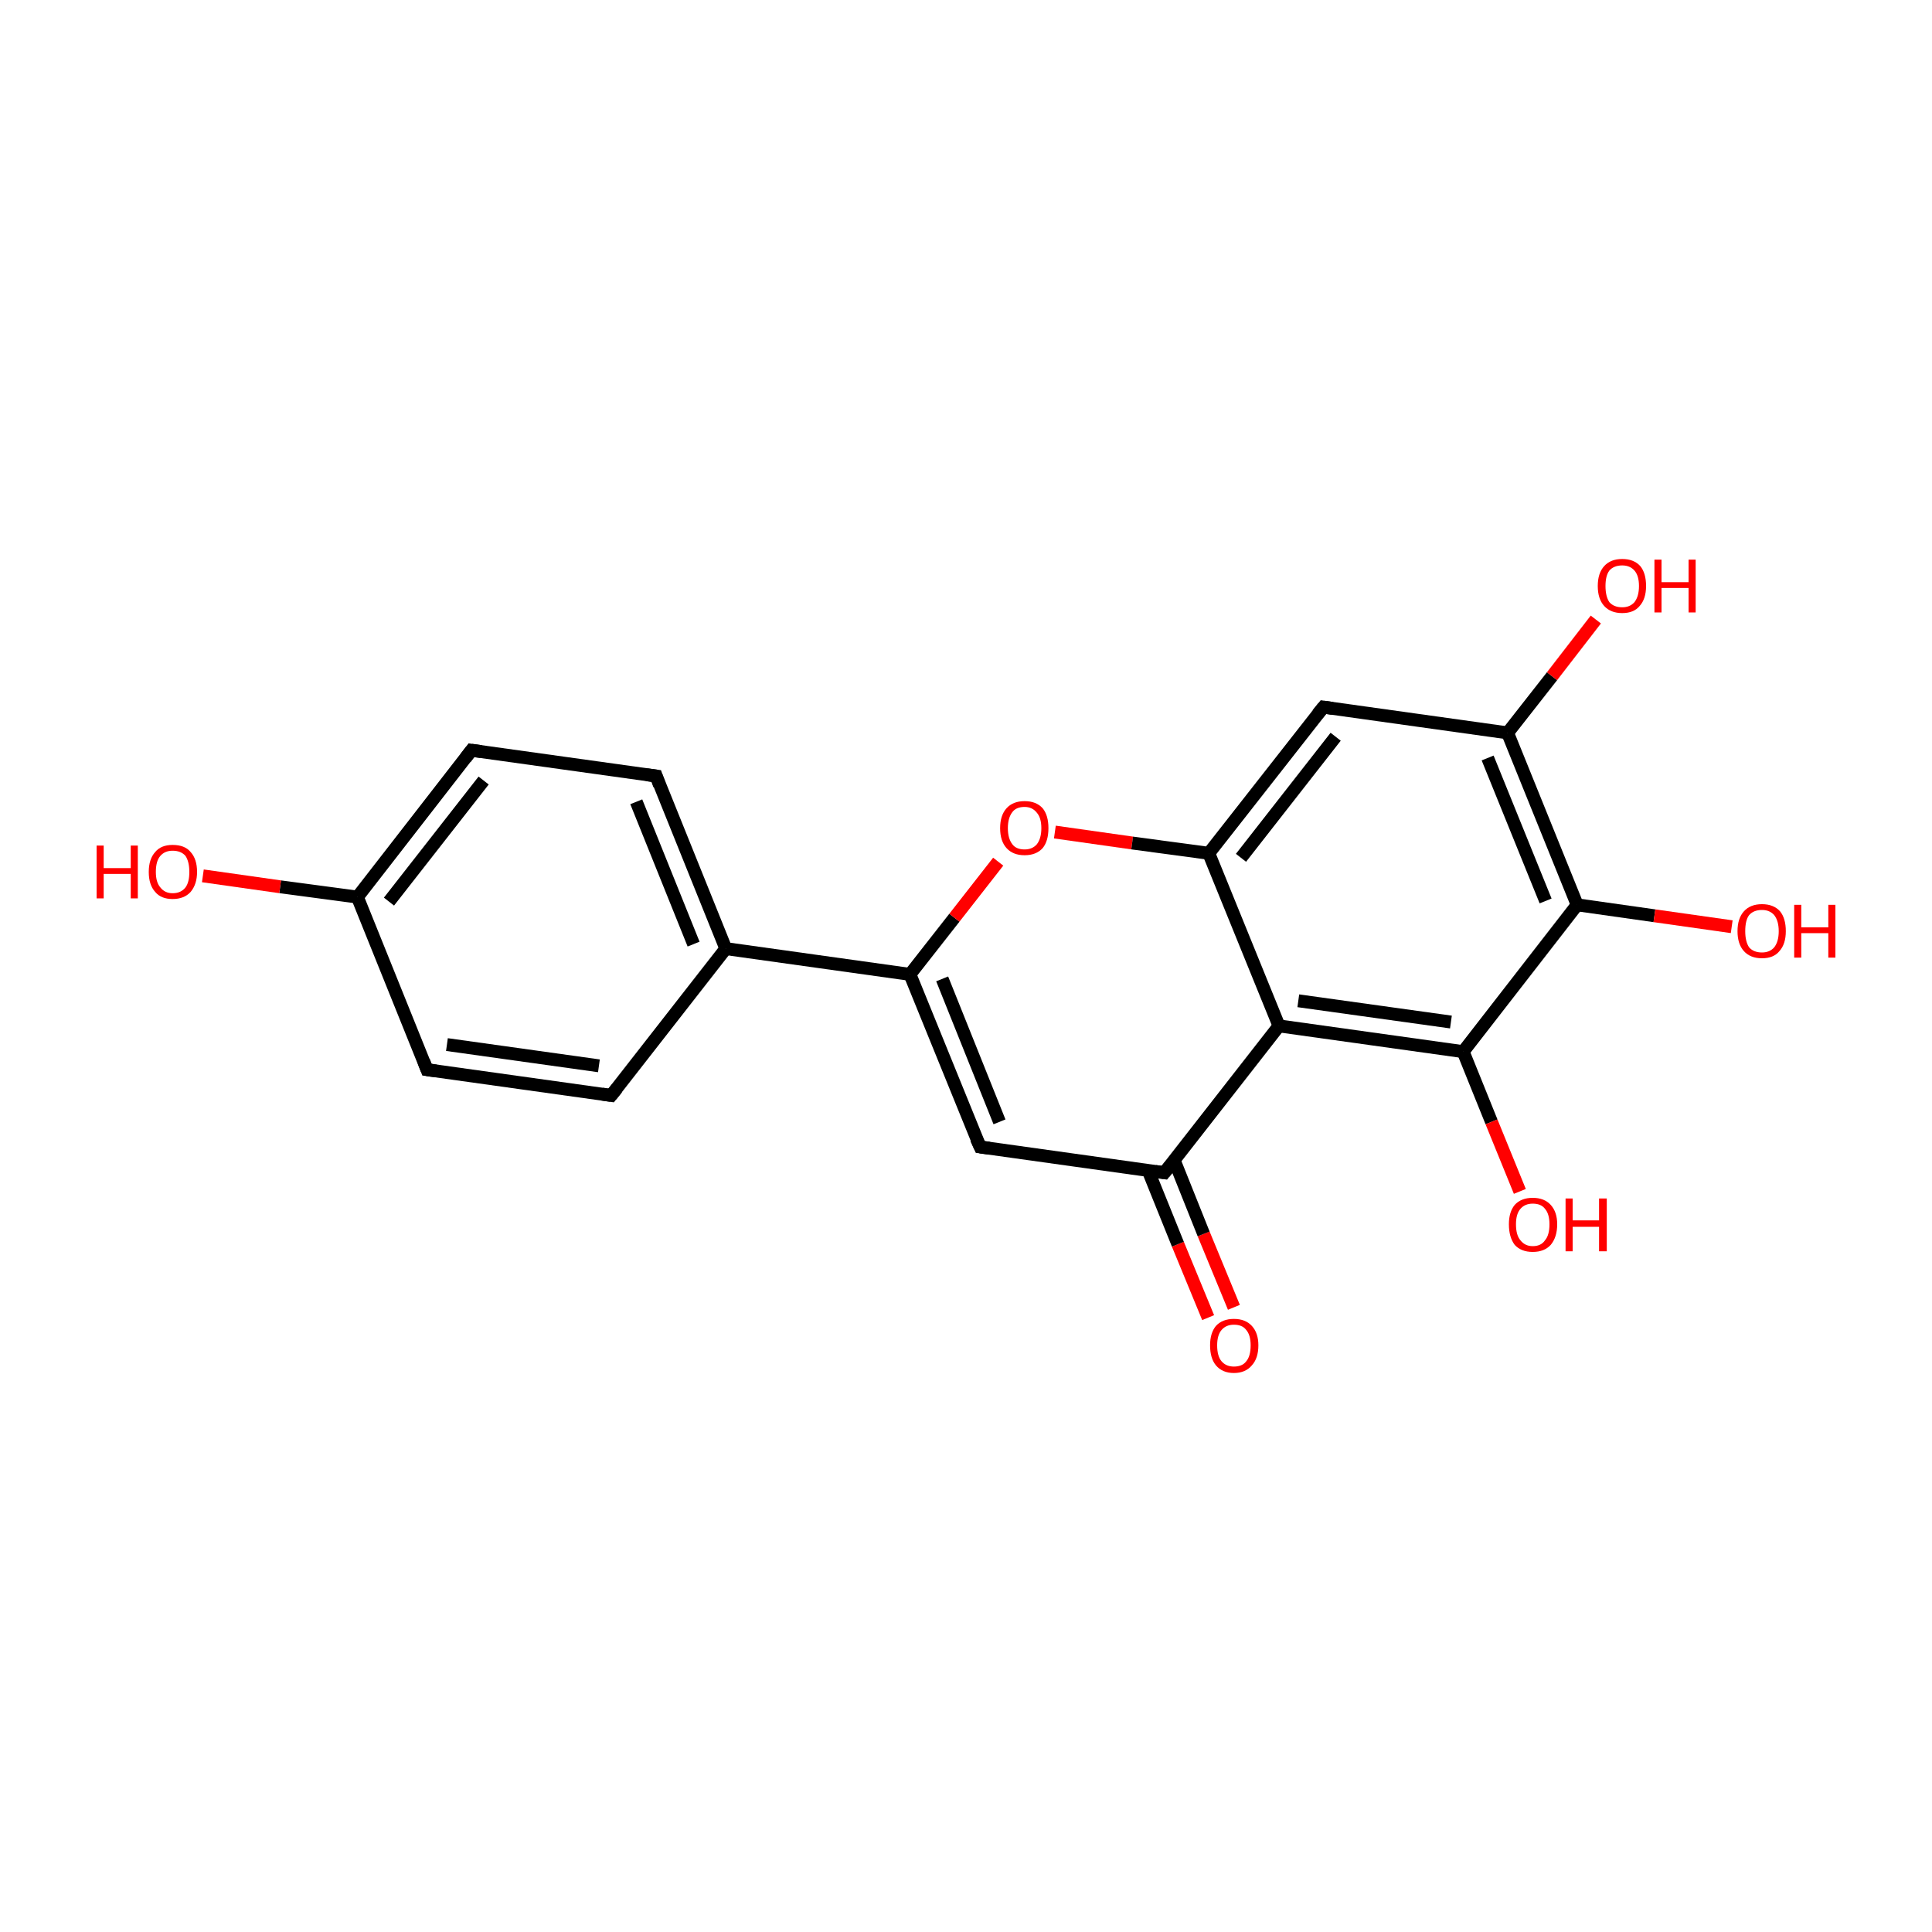 <?xml version='1.0' encoding='iso-8859-1'?>
<svg version='1.1' baseProfile='full'
              xmlns='http://www.w3.org/2000/svg'
                      xmlns:rdkit='http://www.rdkit.org/xml'
                      xmlns:xlink='http://www.w3.org/1999/xlink'
                  xml:space='preserve'
width='300px' height='300px' viewBox='0 0 300 300'>
<!-- END OF HEADER -->
<rect style='opacity:1.0;fill:#FFFFFF;stroke:none' width='300.0' height='300.0' x='0.0' y='0.0'> </rect>
<path class='bond-0 atom-0 atom-1' d='M 187.6,204.6 L 182.9,193.2' style='fill:none;fill-rule:evenodd;stroke:#FF0000;stroke-width:2.0px;stroke-linecap:butt;stroke-linejoin:miter;stroke-opacity:1' />
<path class='bond-0 atom-0 atom-1' d='M 182.9,193.2 L 178.3,181.8' style='fill:none;fill-rule:evenodd;stroke:#000000;stroke-width:2.0px;stroke-linecap:butt;stroke-linejoin:miter;stroke-opacity:1' />
<path class='bond-0 atom-0 atom-1' d='M 191.6,203.0 L 186.9,191.6' style='fill:none;fill-rule:evenodd;stroke:#FF0000;stroke-width:2.0px;stroke-linecap:butt;stroke-linejoin:miter;stroke-opacity:1' />
<path class='bond-0 atom-0 atom-1' d='M 186.9,191.6 L 182.3,180.1' style='fill:none;fill-rule:evenodd;stroke:#000000;stroke-width:2.0px;stroke-linecap:butt;stroke-linejoin:miter;stroke-opacity:1' />
<path class='bond-1 atom-1 atom-2' d='M 180.8,182.1 L 152.2,178.1' style='fill:none;fill-rule:evenodd;stroke:#000000;stroke-width:2.0px;stroke-linecap:butt;stroke-linejoin:miter;stroke-opacity:1' />
<path class='bond-2 atom-2 atom-3' d='M 152.2,178.1 L 141.3,151.3' style='fill:none;fill-rule:evenodd;stroke:#000000;stroke-width:2.0px;stroke-linecap:butt;stroke-linejoin:miter;stroke-opacity:1' />
<path class='bond-2 atom-2 atom-3' d='M 155.2,174.2 L 146.3,152.0' style='fill:none;fill-rule:evenodd;stroke:#000000;stroke-width:2.0px;stroke-linecap:butt;stroke-linejoin:miter;stroke-opacity:1' />
<path class='bond-3 atom-3 atom-4' d='M 141.3,151.3 L 112.7,147.3' style='fill:none;fill-rule:evenodd;stroke:#000000;stroke-width:2.0px;stroke-linecap:butt;stroke-linejoin:miter;stroke-opacity:1' />
<path class='bond-4 atom-4 atom-5' d='M 112.7,147.3 L 101.9,120.5' style='fill:none;fill-rule:evenodd;stroke:#000000;stroke-width:2.0px;stroke-linecap:butt;stroke-linejoin:miter;stroke-opacity:1' />
<path class='bond-4 atom-4 atom-5' d='M 107.7,146.6 L 98.8,124.5' style='fill:none;fill-rule:evenodd;stroke:#000000;stroke-width:2.0px;stroke-linecap:butt;stroke-linejoin:miter;stroke-opacity:1' />
<path class='bond-5 atom-5 atom-6' d='M 101.9,120.5 L 73.2,116.5' style='fill:none;fill-rule:evenodd;stroke:#000000;stroke-width:2.0px;stroke-linecap:butt;stroke-linejoin:miter;stroke-opacity:1' />
<path class='bond-6 atom-6 atom-7' d='M 73.2,116.5 L 55.5,139.3' style='fill:none;fill-rule:evenodd;stroke:#000000;stroke-width:2.0px;stroke-linecap:butt;stroke-linejoin:miter;stroke-opacity:1' />
<path class='bond-6 atom-6 atom-7' d='M 75.1,121.2 L 60.4,140.0' style='fill:none;fill-rule:evenodd;stroke:#000000;stroke-width:2.0px;stroke-linecap:butt;stroke-linejoin:miter;stroke-opacity:1' />
<path class='bond-7 atom-7 atom-8' d='M 55.5,139.3 L 43.5,137.7' style='fill:none;fill-rule:evenodd;stroke:#000000;stroke-width:2.0px;stroke-linecap:butt;stroke-linejoin:miter;stroke-opacity:1' />
<path class='bond-7 atom-7 atom-8' d='M 43.5,137.7 L 31.5,136.0' style='fill:none;fill-rule:evenodd;stroke:#FF0000;stroke-width:2.0px;stroke-linecap:butt;stroke-linejoin:miter;stroke-opacity:1' />
<path class='bond-8 atom-7 atom-9' d='M 55.5,139.3 L 66.3,166.1' style='fill:none;fill-rule:evenodd;stroke:#000000;stroke-width:2.0px;stroke-linecap:butt;stroke-linejoin:miter;stroke-opacity:1' />
<path class='bond-9 atom-9 atom-10' d='M 66.3,166.1 L 94.9,170.1' style='fill:none;fill-rule:evenodd;stroke:#000000;stroke-width:2.0px;stroke-linecap:butt;stroke-linejoin:miter;stroke-opacity:1' />
<path class='bond-9 atom-9 atom-10' d='M 69.4,162.2 L 93.0,165.5' style='fill:none;fill-rule:evenodd;stroke:#000000;stroke-width:2.0px;stroke-linecap:butt;stroke-linejoin:miter;stroke-opacity:1' />
<path class='bond-10 atom-3 atom-11' d='M 141.3,151.3 L 148.2,142.5' style='fill:none;fill-rule:evenodd;stroke:#000000;stroke-width:2.0px;stroke-linecap:butt;stroke-linejoin:miter;stroke-opacity:1' />
<path class='bond-10 atom-3 atom-11' d='M 148.2,142.5 L 155.0,133.8' style='fill:none;fill-rule:evenodd;stroke:#FF0000;stroke-width:2.0px;stroke-linecap:butt;stroke-linejoin:miter;stroke-opacity:1' />
<path class='bond-11 atom-11 atom-12' d='M 163.8,129.2 L 175.8,130.9' style='fill:none;fill-rule:evenodd;stroke:#FF0000;stroke-width:2.0px;stroke-linecap:butt;stroke-linejoin:miter;stroke-opacity:1' />
<path class='bond-11 atom-11 atom-12' d='M 175.8,130.9 L 187.7,132.5' style='fill:none;fill-rule:evenodd;stroke:#000000;stroke-width:2.0px;stroke-linecap:butt;stroke-linejoin:miter;stroke-opacity:1' />
<path class='bond-12 atom-12 atom-13' d='M 187.7,132.5 L 205.5,109.8' style='fill:none;fill-rule:evenodd;stroke:#000000;stroke-width:2.0px;stroke-linecap:butt;stroke-linejoin:miter;stroke-opacity:1' />
<path class='bond-12 atom-12 atom-13' d='M 192.7,133.2 L 207.4,114.4' style='fill:none;fill-rule:evenodd;stroke:#000000;stroke-width:2.0px;stroke-linecap:butt;stroke-linejoin:miter;stroke-opacity:1' />
<path class='bond-13 atom-13 atom-14' d='M 205.5,109.8 L 234.1,113.8' style='fill:none;fill-rule:evenodd;stroke:#000000;stroke-width:2.0px;stroke-linecap:butt;stroke-linejoin:miter;stroke-opacity:1' />
<path class='bond-14 atom-14 atom-15' d='M 234.1,113.8 L 241.0,105.0' style='fill:none;fill-rule:evenodd;stroke:#000000;stroke-width:2.0px;stroke-linecap:butt;stroke-linejoin:miter;stroke-opacity:1' />
<path class='bond-14 atom-14 atom-15' d='M 241.0,105.0 L 247.8,96.2' style='fill:none;fill-rule:evenodd;stroke:#FF0000;stroke-width:2.0px;stroke-linecap:butt;stroke-linejoin:miter;stroke-opacity:1' />
<path class='bond-15 atom-14 atom-16' d='M 234.1,113.8 L 244.9,140.5' style='fill:none;fill-rule:evenodd;stroke:#000000;stroke-width:2.0px;stroke-linecap:butt;stroke-linejoin:miter;stroke-opacity:1' />
<path class='bond-15 atom-14 atom-16' d='M 231.0,117.7 L 240.0,139.9' style='fill:none;fill-rule:evenodd;stroke:#000000;stroke-width:2.0px;stroke-linecap:butt;stroke-linejoin:miter;stroke-opacity:1' />
<path class='bond-16 atom-16 atom-17' d='M 244.9,140.5 L 256.9,142.2' style='fill:none;fill-rule:evenodd;stroke:#000000;stroke-width:2.0px;stroke-linecap:butt;stroke-linejoin:miter;stroke-opacity:1' />
<path class='bond-16 atom-16 atom-17' d='M 256.9,142.2 L 268.9,143.9' style='fill:none;fill-rule:evenodd;stroke:#FF0000;stroke-width:2.0px;stroke-linecap:butt;stroke-linejoin:miter;stroke-opacity:1' />
<path class='bond-17 atom-16 atom-18' d='M 244.9,140.5 L 227.2,163.3' style='fill:none;fill-rule:evenodd;stroke:#000000;stroke-width:2.0px;stroke-linecap:butt;stroke-linejoin:miter;stroke-opacity:1' />
<path class='bond-18 atom-18 atom-19' d='M 227.2,163.3 L 231.6,174.2' style='fill:none;fill-rule:evenodd;stroke:#000000;stroke-width:2.0px;stroke-linecap:butt;stroke-linejoin:miter;stroke-opacity:1' />
<path class='bond-18 atom-18 atom-19' d='M 231.6,174.2 L 236.0,185.0' style='fill:none;fill-rule:evenodd;stroke:#FF0000;stroke-width:2.0px;stroke-linecap:butt;stroke-linejoin:miter;stroke-opacity:1' />
<path class='bond-19 atom-18 atom-20' d='M 227.2,163.3 L 198.6,159.3' style='fill:none;fill-rule:evenodd;stroke:#000000;stroke-width:2.0px;stroke-linecap:butt;stroke-linejoin:miter;stroke-opacity:1' />
<path class='bond-19 atom-18 atom-20' d='M 225.3,158.7 L 201.6,155.4' style='fill:none;fill-rule:evenodd;stroke:#000000;stroke-width:2.0px;stroke-linecap:butt;stroke-linejoin:miter;stroke-opacity:1' />
<path class='bond-20 atom-20 atom-1' d='M 198.6,159.3 L 180.8,182.1' style='fill:none;fill-rule:evenodd;stroke:#000000;stroke-width:2.0px;stroke-linecap:butt;stroke-linejoin:miter;stroke-opacity:1' />
<path class='bond-21 atom-10 atom-4' d='M 94.9,170.1 L 112.7,147.3' style='fill:none;fill-rule:evenodd;stroke:#000000;stroke-width:2.0px;stroke-linecap:butt;stroke-linejoin:miter;stroke-opacity:1' />
<path class='bond-22 atom-20 atom-12' d='M 198.6,159.3 L 187.7,132.5' style='fill:none;fill-rule:evenodd;stroke:#000000;stroke-width:2.0px;stroke-linecap:butt;stroke-linejoin:miter;stroke-opacity:1' />
<path d='M 179.4,181.9 L 180.8,182.1 L 181.7,181.0' style='fill:none;stroke:#000000;stroke-width:2.0px;stroke-linecap:butt;stroke-linejoin:miter;stroke-miterlimit:10;stroke-opacity:1;' />
<path d='M 153.6,178.3 L 152.2,178.1 L 151.6,176.8' style='fill:none;stroke:#000000;stroke-width:2.0px;stroke-linecap:butt;stroke-linejoin:miter;stroke-miterlimit:10;stroke-opacity:1;' />
<path d='M 102.4,121.9 L 101.9,120.5 L 100.4,120.3' style='fill:none;stroke:#000000;stroke-width:2.0px;stroke-linecap:butt;stroke-linejoin:miter;stroke-miterlimit:10;stroke-opacity:1;' />
<path d='M 74.7,116.7 L 73.2,116.5 L 72.3,117.7' style='fill:none;stroke:#000000;stroke-width:2.0px;stroke-linecap:butt;stroke-linejoin:miter;stroke-miterlimit:10;stroke-opacity:1;' />
<path d='M 65.8,164.8 L 66.3,166.1 L 67.7,166.3' style='fill:none;stroke:#000000;stroke-width:2.0px;stroke-linecap:butt;stroke-linejoin:miter;stroke-miterlimit:10;stroke-opacity:1;' />
<path d='M 93.5,169.9 L 94.9,170.1 L 95.8,169.0' style='fill:none;stroke:#000000;stroke-width:2.0px;stroke-linecap:butt;stroke-linejoin:miter;stroke-miterlimit:10;stroke-opacity:1;' />
<path d='M 204.6,110.9 L 205.5,109.8 L 206.9,110.0' style='fill:none;stroke:#000000;stroke-width:2.0px;stroke-linecap:butt;stroke-linejoin:miter;stroke-miterlimit:10;stroke-opacity:1;' />
<path class='atom-0' d='M 187.9 208.9
Q 187.9 207.0, 188.8 205.9
Q 189.8 204.8, 191.6 204.8
Q 193.4 204.8, 194.4 205.9
Q 195.4 207.0, 195.4 208.9
Q 195.4 210.9, 194.4 212.0
Q 193.4 213.2, 191.6 213.2
Q 189.8 213.2, 188.8 212.0
Q 187.9 210.9, 187.9 208.9
M 191.6 212.2
Q 192.9 212.2, 193.5 211.4
Q 194.2 210.6, 194.2 208.9
Q 194.2 207.3, 193.5 206.5
Q 192.9 205.7, 191.6 205.7
Q 190.4 205.7, 189.7 206.5
Q 189.0 207.3, 189.0 208.9
Q 189.0 210.6, 189.7 211.4
Q 190.4 212.2, 191.6 212.2
' fill='#FF0000'/>
<path class='atom-8' d='M 15.0 131.3
L 16.1 131.3
L 16.1 134.8
L 20.3 134.8
L 20.3 131.3
L 21.4 131.3
L 21.4 139.5
L 20.3 139.5
L 20.3 135.7
L 16.1 135.7
L 16.1 139.5
L 15.0 139.5
L 15.0 131.3
' fill='#FF0000'/>
<path class='atom-8' d='M 23.1 135.4
Q 23.1 133.4, 24.1 132.3
Q 25.0 131.2, 26.8 131.2
Q 28.7 131.2, 29.6 132.3
Q 30.6 133.4, 30.6 135.4
Q 30.6 137.3, 29.6 138.5
Q 28.6 139.6, 26.8 139.6
Q 25.0 139.6, 24.1 138.5
Q 23.1 137.4, 23.1 135.4
M 26.8 138.7
Q 28.1 138.7, 28.8 137.8
Q 29.4 137.0, 29.4 135.4
Q 29.4 133.8, 28.8 132.9
Q 28.1 132.1, 26.8 132.1
Q 25.6 132.1, 24.9 132.9
Q 24.2 133.7, 24.2 135.4
Q 24.2 137.0, 24.9 137.8
Q 25.6 138.7, 26.8 138.7
' fill='#FF0000'/>
<path class='atom-11' d='M 155.3 128.6
Q 155.3 126.6, 156.3 125.5
Q 157.3 124.4, 159.1 124.4
Q 160.9 124.4, 161.9 125.5
Q 162.8 126.6, 162.8 128.6
Q 162.8 130.6, 161.9 131.7
Q 160.9 132.8, 159.1 132.8
Q 157.3 132.8, 156.3 131.7
Q 155.3 130.6, 155.3 128.6
M 159.1 131.9
Q 160.3 131.9, 161.0 131.1
Q 161.7 130.2, 161.7 128.6
Q 161.7 127.0, 161.0 126.2
Q 160.3 125.3, 159.1 125.3
Q 157.8 125.3, 157.2 126.1
Q 156.5 127.0, 156.5 128.6
Q 156.5 130.2, 157.2 131.1
Q 157.8 131.9, 159.1 131.9
' fill='#FF0000'/>
<path class='atom-15' d='M 248.1 91.0
Q 248.1 89.0, 249.1 87.9
Q 250.1 86.8, 251.9 86.8
Q 253.7 86.8, 254.7 87.9
Q 255.6 89.0, 255.6 91.0
Q 255.6 93.0, 254.6 94.1
Q 253.7 95.2, 251.9 95.2
Q 250.1 95.2, 249.1 94.1
Q 248.1 93.0, 248.1 91.0
M 251.9 94.3
Q 253.1 94.3, 253.8 93.5
Q 254.5 92.6, 254.5 91.0
Q 254.5 89.4, 253.8 88.6
Q 253.1 87.8, 251.9 87.8
Q 250.6 87.8, 249.9 88.6
Q 249.3 89.4, 249.3 91.0
Q 249.3 92.6, 249.9 93.5
Q 250.6 94.3, 251.9 94.3
' fill='#FF0000'/>
<path class='atom-15' d='M 256.9 86.9
L 258.0 86.9
L 258.0 90.4
L 262.2 90.4
L 262.2 86.9
L 263.3 86.9
L 263.3 95.1
L 262.2 95.1
L 262.2 91.3
L 258.0 91.3
L 258.0 95.1
L 256.9 95.1
L 256.9 86.9
' fill='#FF0000'/>
<path class='atom-17' d='M 269.8 144.6
Q 269.8 142.6, 270.8 141.5
Q 271.8 140.4, 273.6 140.4
Q 275.4 140.4, 276.4 141.5
Q 277.3 142.6, 277.3 144.6
Q 277.3 146.6, 276.3 147.7
Q 275.4 148.8, 273.6 148.8
Q 271.8 148.8, 270.8 147.7
Q 269.8 146.6, 269.8 144.6
M 273.6 147.9
Q 274.8 147.9, 275.5 147.1
Q 276.2 146.2, 276.2 144.6
Q 276.2 143.0, 275.5 142.1
Q 274.8 141.3, 273.6 141.3
Q 272.3 141.3, 271.6 142.1
Q 271.0 142.9, 271.0 144.6
Q 271.0 146.2, 271.6 147.1
Q 272.3 147.9, 273.6 147.9
' fill='#FF0000'/>
<path class='atom-17' d='M 278.6 140.5
L 279.7 140.5
L 279.7 144.0
L 283.9 144.0
L 283.9 140.5
L 285.0 140.5
L 285.0 148.7
L 283.9 148.7
L 283.9 144.9
L 279.7 144.9
L 279.7 148.7
L 278.6 148.7
L 278.6 140.5
' fill='#FF0000'/>
<path class='atom-19' d='M 234.3 190.1
Q 234.3 188.2, 235.2 187.1
Q 236.2 186.0, 238.0 186.0
Q 239.8 186.0, 240.8 187.1
Q 241.8 188.2, 241.8 190.1
Q 241.8 192.1, 240.8 193.3
Q 239.8 194.4, 238.0 194.4
Q 236.2 194.4, 235.2 193.3
Q 234.3 192.1, 234.3 190.1
M 238.0 193.5
Q 239.3 193.5, 239.9 192.6
Q 240.6 191.8, 240.6 190.1
Q 240.6 188.5, 239.9 187.7
Q 239.3 186.9, 238.0 186.9
Q 236.8 186.9, 236.1 187.7
Q 235.4 188.5, 235.4 190.1
Q 235.4 191.8, 236.1 192.6
Q 236.8 193.5, 238.0 193.5
' fill='#FF0000'/>
<path class='atom-19' d='M 243.1 186.1
L 244.2 186.1
L 244.2 189.5
L 248.3 189.5
L 248.3 186.1
L 249.5 186.1
L 249.5 194.3
L 248.3 194.3
L 248.3 190.5
L 244.2 190.5
L 244.2 194.3
L 243.1 194.3
L 243.1 186.1
' fill='#FF0000'/>
</svg>
